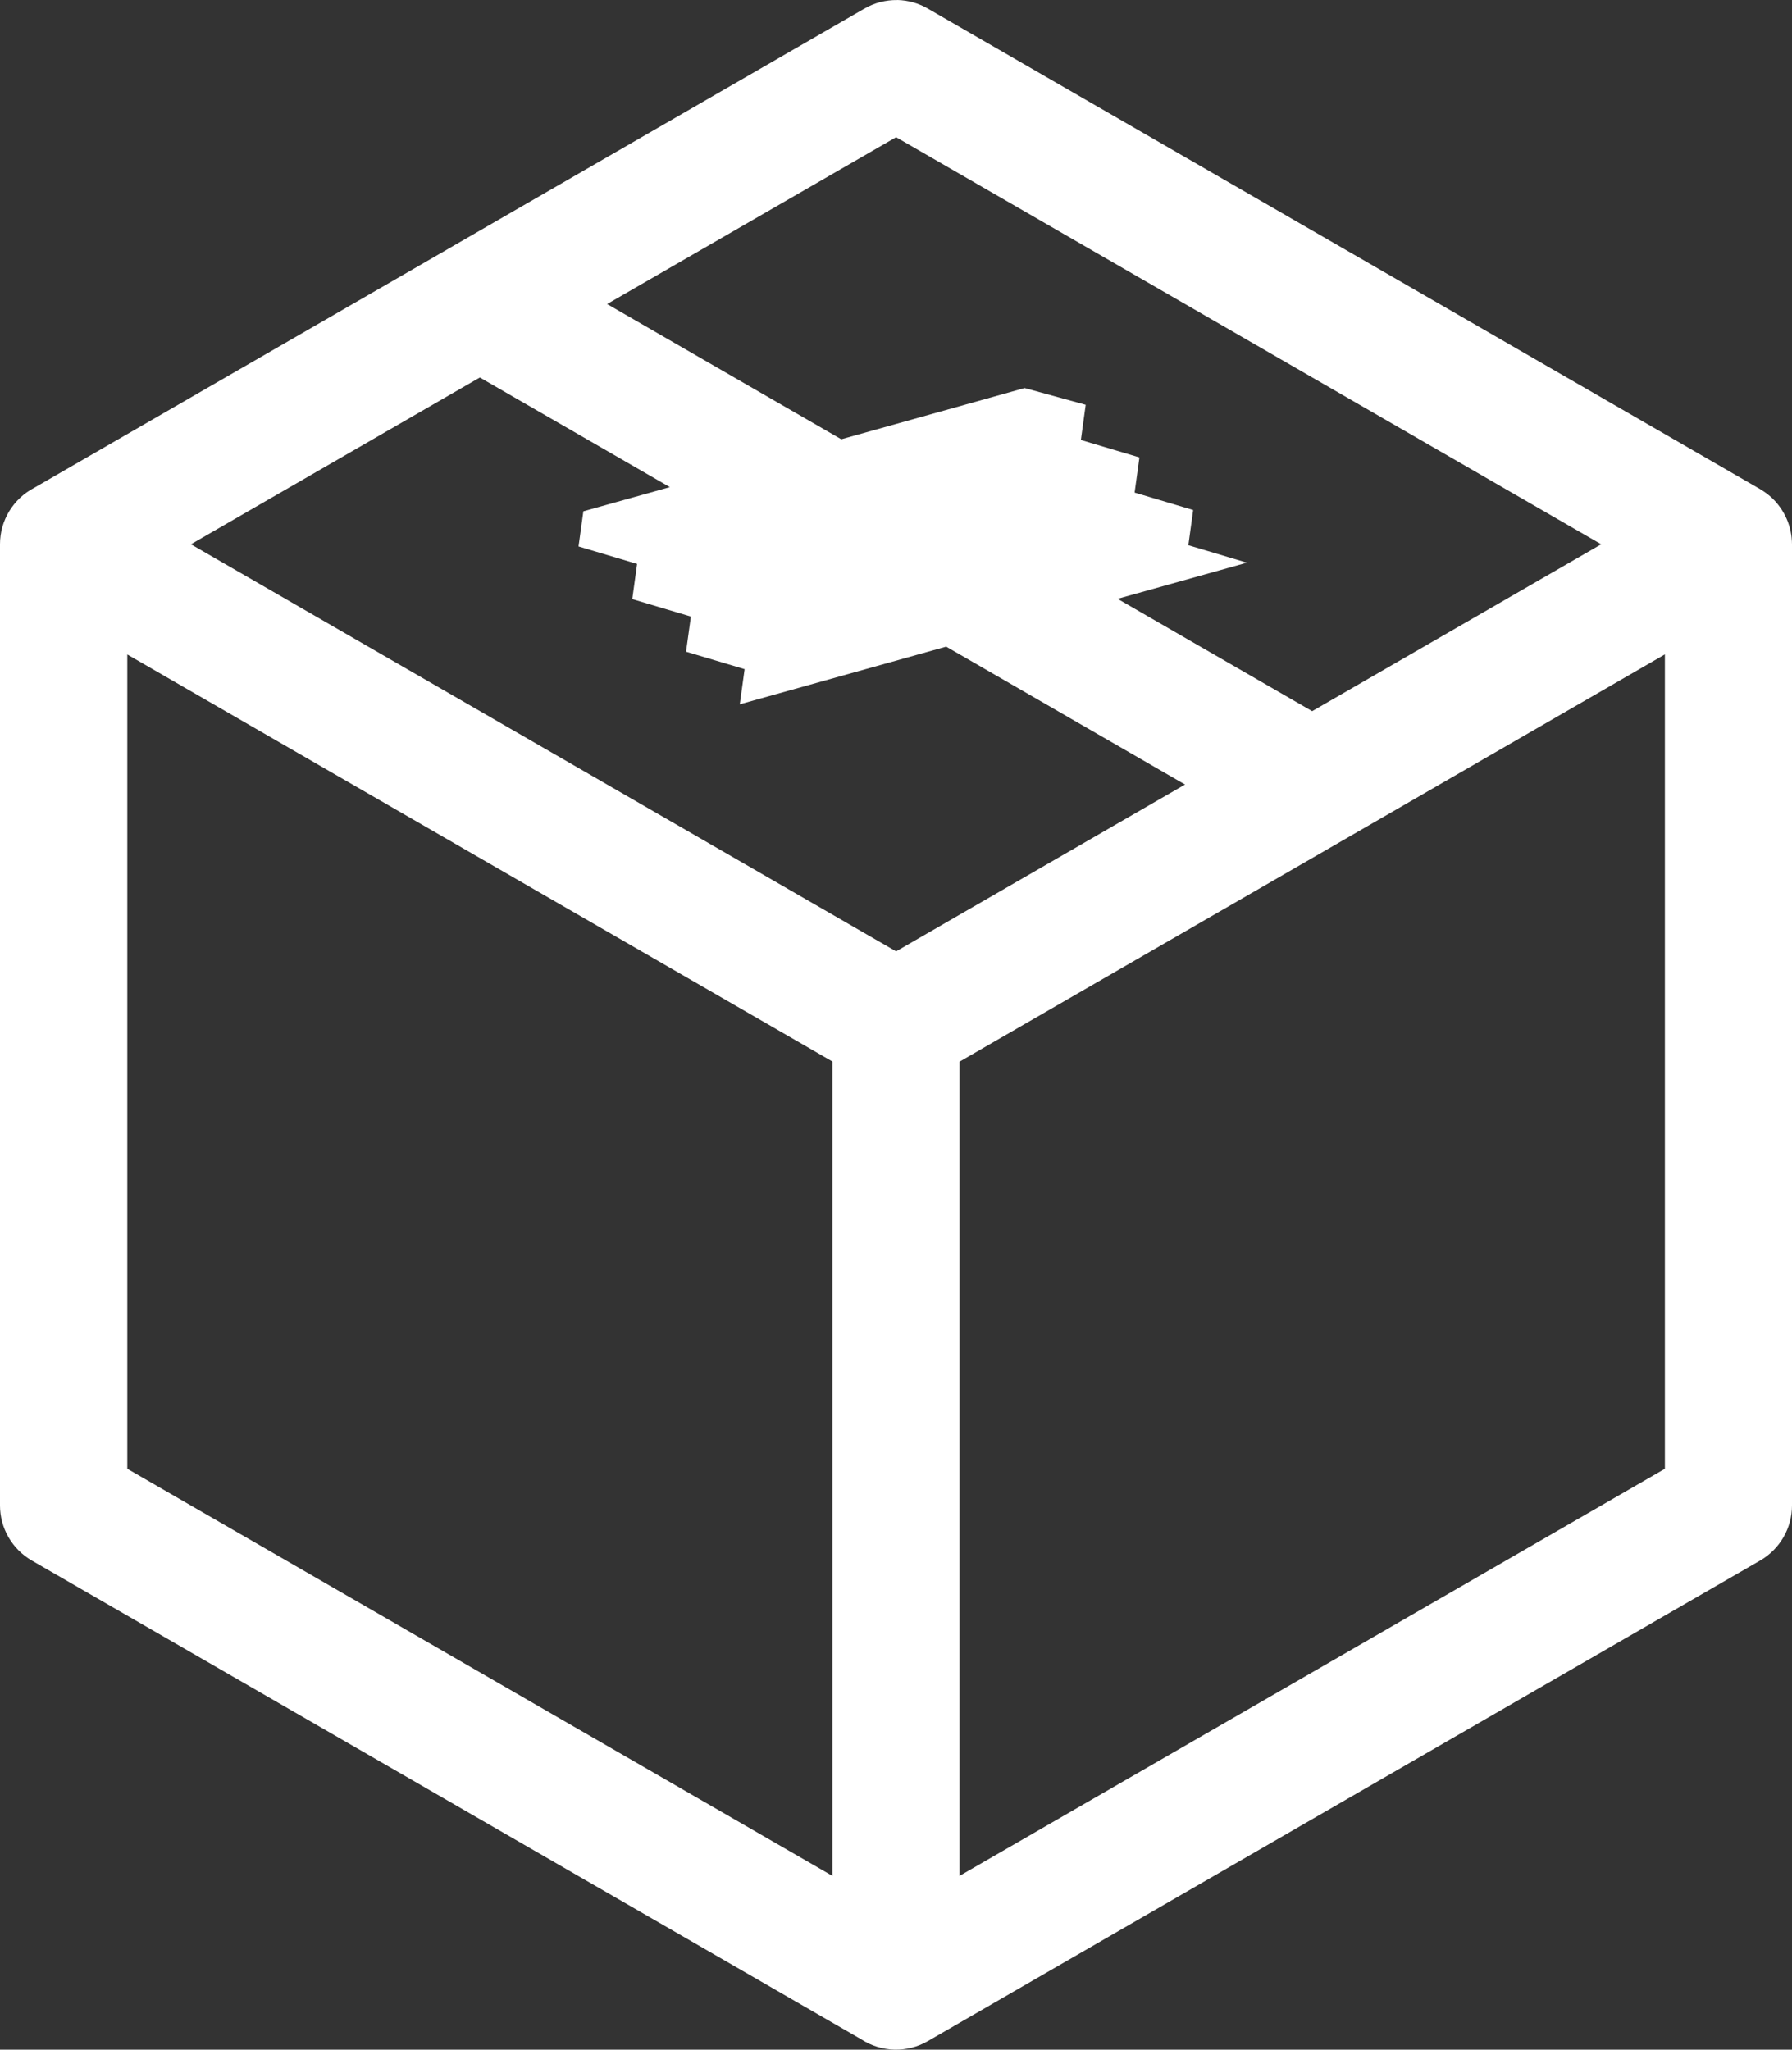 <?xml version="1.0" encoding="UTF-8" standalone="no"?>
<svg
   xmlns:dc="http://purl.org/dc/elements/1.1/"
   xmlns:cc="http://creativecommons.org/ns#"
   xmlns:rdf="http://www.w3.org/1999/02/22-rdf-syntax-ns#"
   xmlns:svg="http://www.w3.org/2000/svg"
   xmlns="http://www.w3.org/2000/svg"
   xmlns:sodipodi="http://sodipodi.sourceforge.net/DTD/sodipodi-0.dtd"
   xmlns:inkscape="http://www.inkscape.org/namespaces/inkscape"
   width="443.884mm"
   height="507.715mm"
   viewBox="0 0 443.884 507.715"
   version="1.1"
   id="svg8"
   inkscape:version="1.0.2 (1.0.2+r75+1)"
   sodipodi:docname="Caixa Logo.svg">
  <rect x="0" y="0" width="443.884" height="507.715" fill="#333333" stroke="none"/>
  <defs
     id="defs2">
    <inkscape:path-effect
       effect="perspective-envelope"
       up_left_point="80.54,175.5"
       up_right_point="84.004,173.5"
       down_left_point="80.54,176.5"
       down_right_point="84.004,174.5"
       id="path-effect951"
       is_visible="true"
       lpeversion="1"
       deform_type="perspective"
       horizontal_mirror="false"
       vertical_mirror="false"
       overflow_perspective="false" />
    <inkscape:path-effect
       effect="perspective-envelope"
       up_left_point="97.166,170.805"
       up_right_point="102.019,170.805"
       down_left_point="97.166,174.195"
       down_right_point="102.019,174.195"
       id="path-effect946"
       is_visible="true"
       lpeversion="1"
       deform_type="perspective"
       horizontal_mirror="false"
       vertical_mirror="false"
       overflow_perspective="false" />
    <inkscape:path-effect
       effect="perspective-envelope"
       up_left_point="73.78,169.473"
       up_right_point="78.761,166.597"
       down_left_point="76.271,170.911"
       down_right_point="81.252,168.035"
       id="path-effect940"
       is_visible="true"
       lpeversion="1"
       deform_type="perspective"
       horizontal_mirror="false"
       vertical_mirror="false"
       overflow_perspective="false" />
  </defs>
  <sodipodi:namedview
     id="base"
     pagecolor="#adadad"
     bordercolor="#666666"
     borderopacity="1.0"
     inkscape:pageopacity="0"
     inkscape:pageshadow="2"
     inkscape:zoom="0.125"
     inkscape:cx="354.47122"
     inkscape:cy="794.63944"
     inkscape:document-units="mm"
     inkscape:current-layer="layer1"
     inkscape:document-rotation="0"
     showgrid="true"
     showguides="false"
     inkscape:snap-global="true"
     inkscape:window-width="1366"
     inkscape:window-height="719"
     inkscape:window-x="0"
     inkscape:window-y="0"
     inkscape:window-maximized="1"
     inkscape:object-paths="true"
     showborder="true" />
  <g
     inkscape:label="Layer 1"
     inkscape:groupmode="layer"
     id="layer1">
    <path
       id="path921"
       style="color:#000000;font-style:normal;font-variant:normal;font-weight:normal;font-stretch:normal;font-size:medium;line-height:normal;font-family:sans-serif;font-variant-ligatures:normal;font-variant-position:normal;font-variant-caps:normal;font-variant-numeric:normal;font-variant-alternates:normal;font-variant-east-asian:normal;font-feature-settings:normal;font-variation-settings:normal;text-indent:0;text-align:start;text-decoration:none;text-decoration-line:none;text-decoration-style:solid;text-decoration-color:#000000;letter-spacing:normal;word-spacing:normal;text-transform:none;writing-mode:lr-tb;direction:ltr;text-orientation:mixed;dominant-baseline:auto;baseline-shift:baseline;text-anchor:start;white-space:normal;shape-padding:0;shape-margin:0;inline-size:0;clip-rule:nonzero;display:inline;overflow:visible;visibility:visible;opacity:1;isolation:auto;mix-blend-mode:normal;color-interpolation:sRGB;color-interpolation-filters:linearRGB;solid-color:#000000;solid-opacity:1;vector-effect:none;fill:#ffffff;fill-opacity:1;fill-rule:nonzero;stroke:none;stroke-width:22.675;stroke-linecap:round;stroke-linejoin:round;stroke-miterlimit:4;stroke-dasharray:none;stroke-dashoffset:0;stroke-opacity:1;color-rendering:auto;image-rendering:auto;shape-rendering:auto;text-rendering:auto;enable-background:accumulate;stop-color:#000000;stop-opacity:1"
       d="m 222.27,0.015 c -2.874,-0.049 -5.706,0.688 -8.191,2.134 L 111.446,61.393 c -0.298,0.162 -0.592,0.334 -0.879,0.515 L 8.46,120.847 c -5.206,2.718 -8.467,8.107 -8.46,13.979 v 238.089 c 9e-5,5.627 3.002,10.826 7.874,13.639 L 213.341,505.159 c 4.977,3.245 11.357,3.413 16.498,0.433 L 435.998,386.553 c 4.877,-2.81 7.884,-8.01 7.886,-13.639 V 134.825 c -0.003,-0.497 -0.031,-0.993 -0.082,-1.487 -0.003,-0.046 -0.008,-0.091 -0.012,-0.136 -0.023,-0.224 -0.05,-0.447 -0.082,-0.669 -0.008,-0.045 -0.016,-0.091 -0.023,-0.136 -0.078,-0.493 -0.18,-0.982 -0.305,-1.465 -0.012,-0.046 -0.023,-0.091 -0.035,-0.136 -0.126,-0.479 -0.275,-0.952 -0.445,-1.417 -0.016,-0.046 -0.031,-0.091 -0.048,-0.136 -0.081,-0.213 -0.168,-0.424 -0.258,-0.633 -0.019,-0.046 -0.039,-0.091 -0.059,-0.136 -0.008,-0.016 -0.016,-0.031 -0.023,-0.045 -0.104,-0.233 -0.213,-0.464 -0.328,-0.692 -0.101,-0.202 -0.206,-0.401 -0.316,-0.599 -0.156,-0.279 -0.32,-0.552 -0.492,-0.821 -0.121,-0.19 -0.246,-0.377 -0.375,-0.562 -0.027,-0.039 -0.054,-0.076 -0.082,-0.113 -0.133,-0.183 -0.27,-0.363 -0.41,-0.54 -0.027,-0.039 -0.054,-0.076 -0.082,-0.113 -0.141,-0.175 -0.286,-0.346 -0.434,-0.515 -0.031,-0.039 -0.062,-0.076 -0.093,-0.113 -0.012,-0.016 -0.023,-0.031 -0.035,-0.046 -0.171,-0.188 -0.347,-0.372 -0.527,-0.551 -0.157,-0.164 -0.317,-0.324 -0.48,-0.481 -0.035,-0.031 -0.071,-0.061 -0.107,-0.091 l -0.012,-0.012 c -0.199,-0.176 -0.402,-0.348 -0.609,-0.515 -0.173,-0.145 -0.349,-0.285 -0.527,-0.422 -0.256,-0.192 -0.518,-0.375 -0.785,-0.551 -0.189,-0.125 -0.38,-0.246 -0.574,-0.363 -0.081,-0.054 -0.164,-0.107 -0.246,-0.159 L 229.841,2.134 C 227.539,0.794 224.935,0.06 222.272,1.6000514e-4 Z M 221.965,33.984 l 174.662,100.841 -71.606,41.34 -48.194,-27.829 32.036,-8.952 -14.506,-4.324 1.195,-8.718 -14.506,-4.324 1.195,-8.706 -14.506,-4.324 1.195,-8.718 -15.127,-4.148 -45.417,12.69 -58.002,-33.5 z m -103.103,59.525 47.069,27.161 -21.431,5.988 -1.195,8.706 14.506,4.324 -1.195,8.718 14.518,4.324 -1.195,8.706 14.506,4.324 -1.195,8.706 51.124,-14.284 59.162,34.157 -71.571,41.328 L 47.292,134.825 Z m 293.536,68.595 V 363.833 L 237.679,464.674 V 262.992 Z M 31.532,162.127 206.194,262.957 V 464.674 L 31.532,363.833 Z"
       sodipodi:nodetypes="ccccccccccccccccccccccccccccsccccccccccccccccccccccccccccccccccccccccccccccccccccccccc"
       inkscape:export-xdpi="96"
       inkscape:export-ydpi="96" />
  </g>
</svg>
